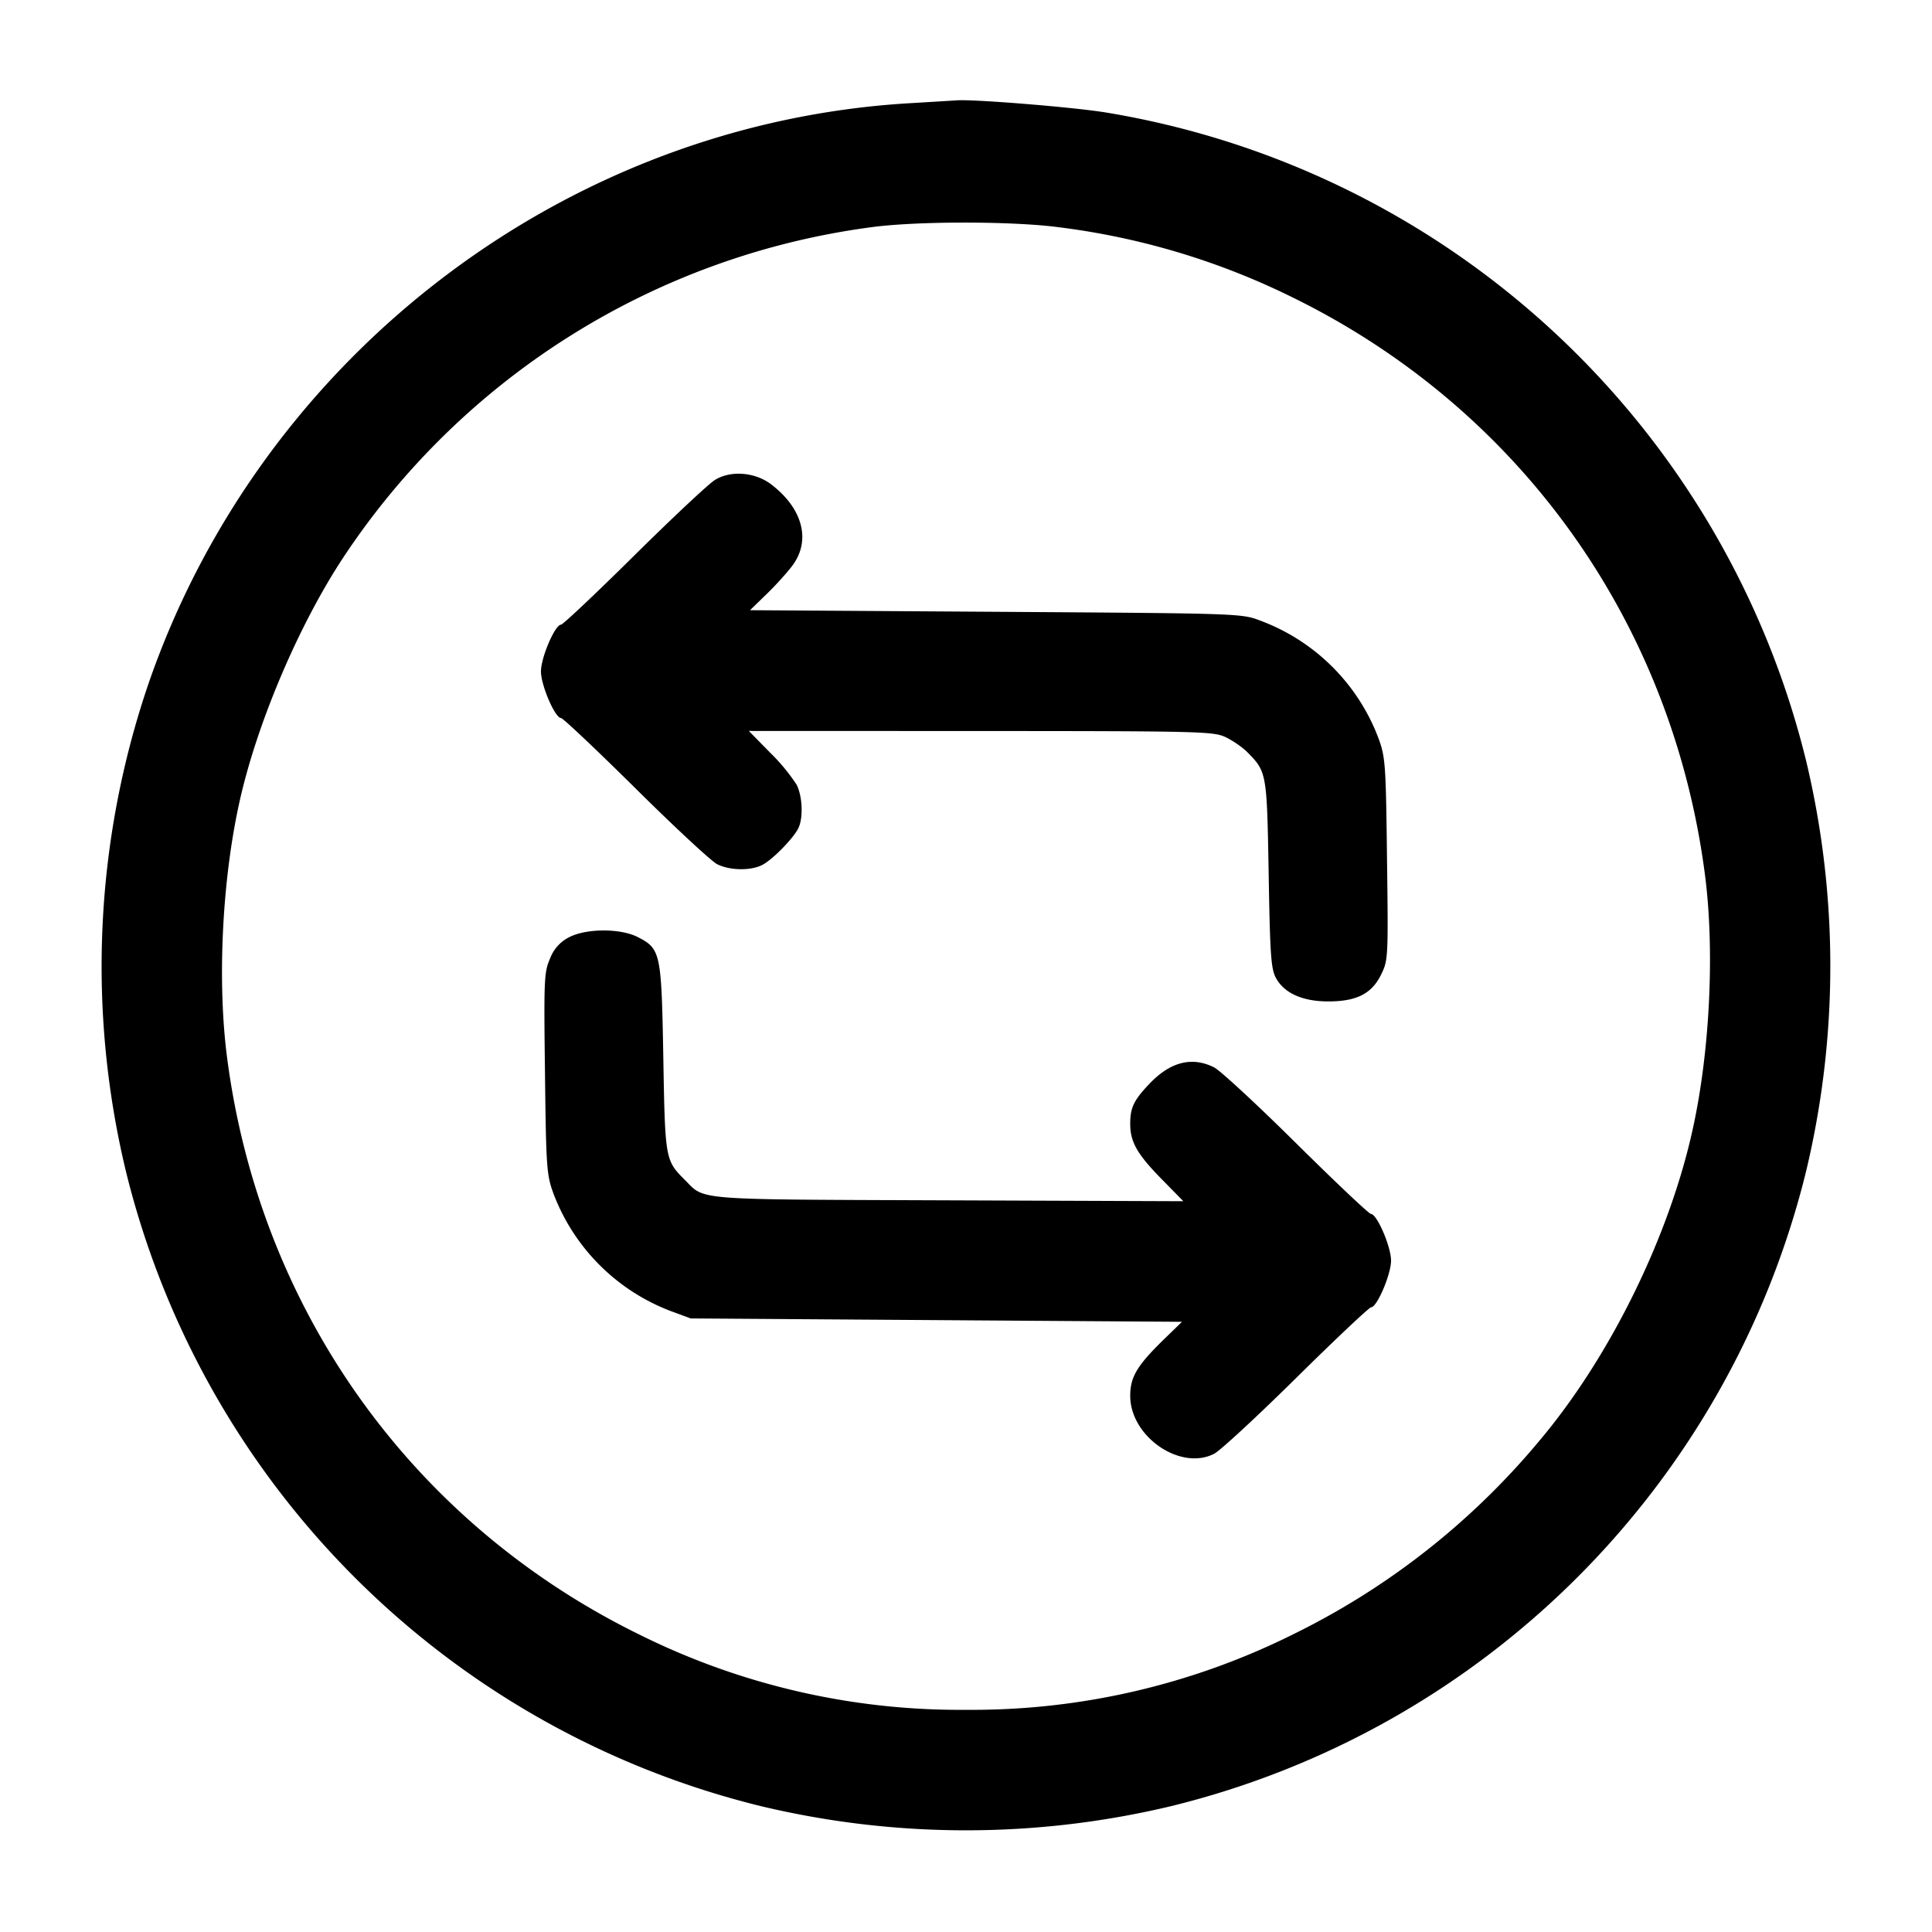 <svg width="24" height="24" fill="none" xmlns="http://www.w3.org/2000/svg"><path d="M11.32 1.281c-4.279.244-8.068 3.128-9.477 7.216a10.886 10.886 0 0 0-.279 6.053 10.76 10.76 0 0 0 7.886 7.886 10.96 10.96 0 0 0 5.1 0 10.76 10.76 0 0 0 7.886-7.886 10.96 10.96 0 0 0 0-5.1 10.758 10.758 0 0 0-8.694-8.052c-.408-.067-1.668-.169-1.862-.151l-.56.034m1.826 1.541a9.086 9.086 0 0 1 2.914.874c2.817 1.383 4.708 4.026 5.118 7.158.123.932.066 2.172-.144 3.144-.289 1.345-1.031 2.857-1.913 3.902a9.31 9.31 0 0 1-3.061 2.404 8.94 8.94 0 0 1-4.06.936 8.93 8.93 0 0 1-4.06-.936c-2.817-1.383-4.708-4.026-5.118-7.158-.123-.932-.066-2.172.144-3.144.211-.982.737-2.227 1.302-3.082a9.335 9.335 0 0 1 6.552-4.097c.56-.077 1.749-.077 2.326-.001M8.88 5.963c-.077.047-.529.471-1.005.942-.475.47-.883.855-.906.855-.074 0-.249.407-.249.58 0 .174.175.58.25.58.023 0 .44.394.926.875.486.482.942.905 1.012.94.158.08.42.084.564.008.125-.065.378-.323.443-.45s.055-.397-.019-.545a2.396 2.396 0 0 0-.329-.398l-.265-.27 2.879.001c2.707.001 2.889.005 3.039.074.088.041.211.125.274.188.243.246.244.256.266 1.517.017 1.01.029 1.177.091 1.29.103.188.33.29.649.29.354 0 .542-.096.659-.338.085-.175.087-.211.071-1.431-.014-1.179-.02-1.265-.106-1.5a2.5 2.5 0 0 0-1.467-1.461c-.236-.09-.25-.09-3.289-.11l-3.051-.02.206-.2c.114-.11.258-.27.322-.356.231-.312.127-.708-.265-1.007-.201-.153-.504-.177-.7-.054m-1.813 5.681a.485.485 0 0 0-.233.261c-.075.17-.079.251-.064 1.428.014 1.175.02 1.261.106 1.496a2.51 2.51 0 0 0 1.455 1.457l.249.092 3.052.021 3.051.021-.206.2c-.351.34-.437.482-.437.72 0 .506.623.935 1.043.719.076-.039.535-.464 1.022-.945.487-.481.904-.874.927-.874.073 0 .248-.408.248-.58 0-.174-.175-.58-.25-.58-.023 0-.44-.394-.926-.875-.486-.482-.946-.907-1.021-.945-.276-.139-.546-.07-.808.207-.191.201-.235.294-.235.492 0 .228.085.377.394.692l.266.271-2.92-.011c-3.21-.012-3.015.003-3.275-.256-.241-.242-.243-.254-.265-1.515-.023-1.308-.032-1.353-.319-1.5-.217-.11-.641-.108-.854.004" fill-rule="evenodd" fill="#000"/></svg>